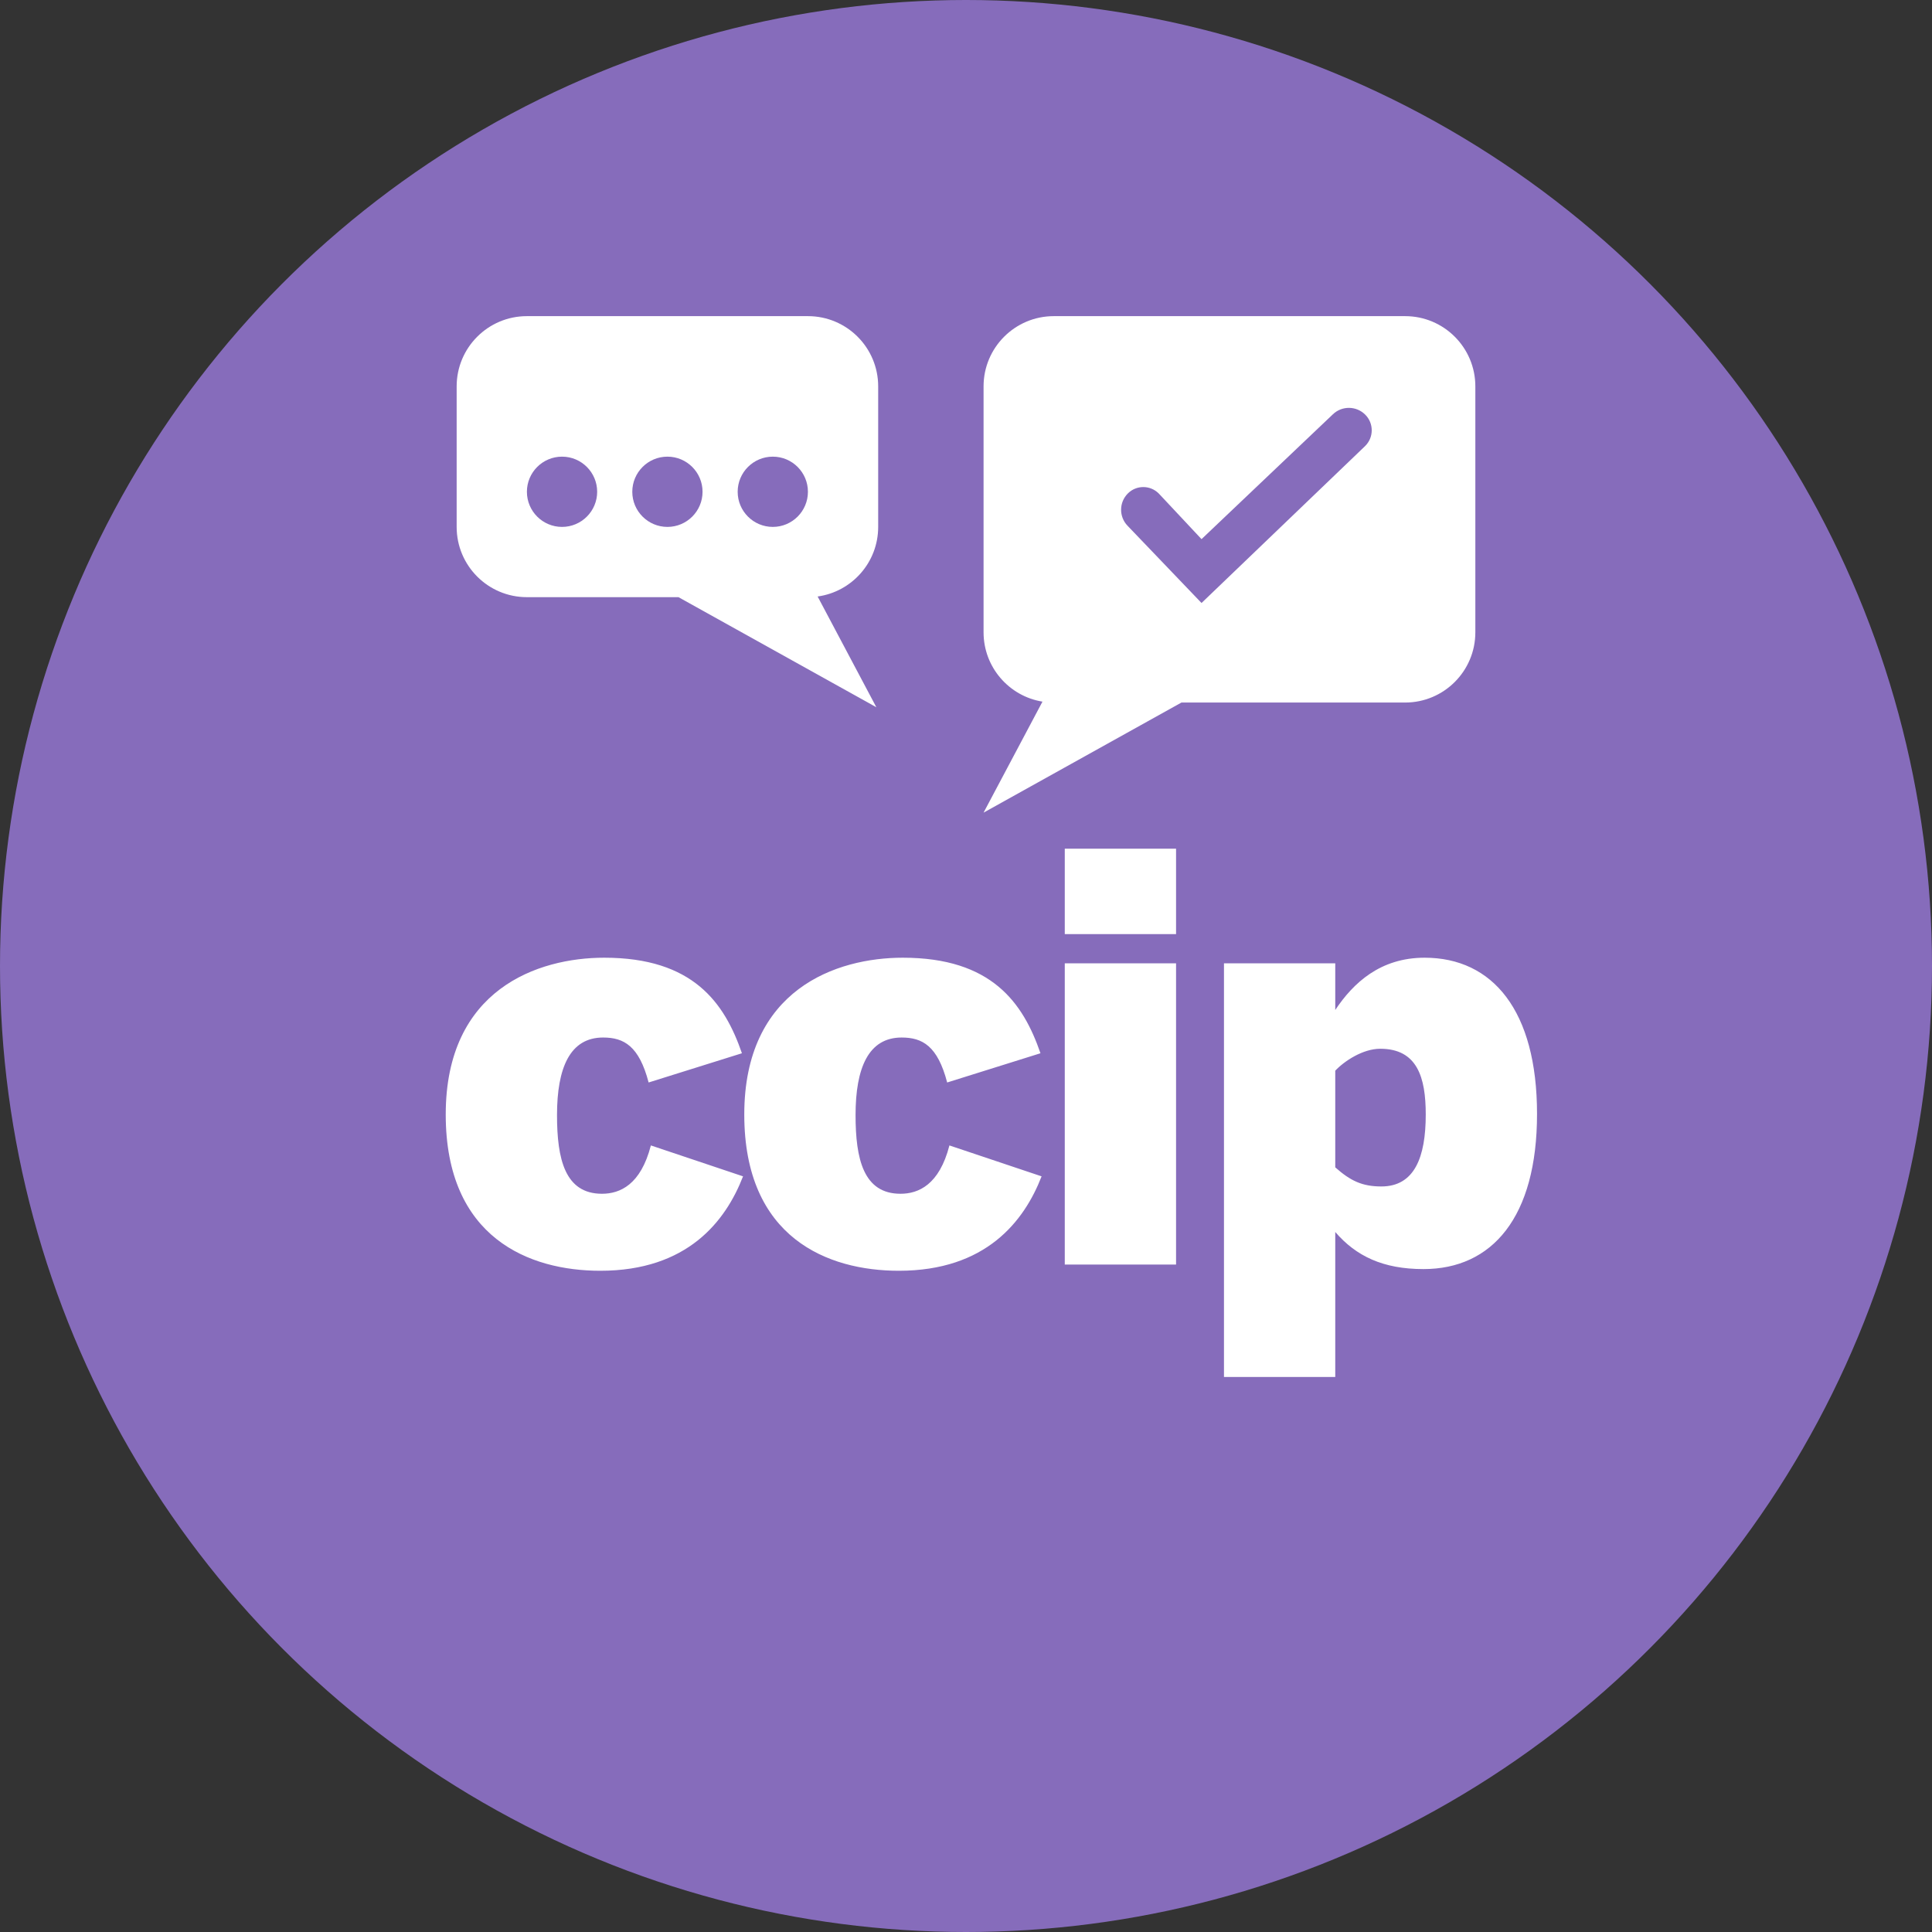 <?xml version="1.0" encoding="UTF-8"?>
<svg width="55px" height="55px" viewBox="0 0 55 55" version="1.1" xmlns="http://www.w3.org/2000/svg" xmlns:xlink="http://www.w3.org/1999/xlink">
    <rect x="0" y="0" width="55" height="55" fill="#333333" stroke="none"/>
    <!-- Generator: Sketch 50.2 (55047) - http://www.bohemiancoding.com/sketch -->
    <title>badge / ccip</title>
    <desc>Created with Sketch.</desc>
    <defs>
        <circle id="path-1" cx="27.5" cy="27.5" r="27.5"></circle>
    </defs>
    <g id="badge-/-ccip" stroke="none" stroke-width="1" fill="none" fill-rule="evenodd">
        <g id="Bitmap">
            <mask id="mask-2" fill="white">
                <use xlink:href="#path-1"></use>
            </mask>
            <use id="Mask" fill="#866CBB" xlink:href="#path-1"></use>
            <path d="M17.089,36.176 C15.073,36.176 12.689,35.248 12.689,31.728 C12.689,28.16 15.313,27.264 17.201,27.264 C19.729,27.264 20.625,28.544 21.121,29.984 L18.465,30.816 C18.193,29.776 17.761,29.536 17.169,29.536 C16.225,29.536 15.857,30.4 15.857,31.744 C15.857,32.992 16.081,33.984 17.137,33.984 C17.649,33.984 18.241,33.728 18.529,32.608 L21.153,33.488 C20.657,34.768 19.569,36.176 17.089,36.176 Z M25.588,36.176 C23.572,36.176 21.188,35.248 21.188,31.728 C21.188,28.16 23.812,27.264 25.7,27.264 C28.228,27.264 29.124,28.544 29.62,29.984 L26.964,30.816 C26.692,29.776 26.26,29.536 25.668,29.536 C24.724,29.536 24.356,30.4 24.356,31.744 C24.356,32.992 24.58,33.984 25.636,33.984 C26.148,33.984 26.74,33.728 27.028,32.608 L29.652,33.488 C29.156,34.768 28.068,36.176 25.588,36.176 Z M30.312,26.592 L30.312,24.16 L33.48,24.16 L33.48,26.592 L30.312,26.592 Z M30.312,36 L30.312,27.424 L33.48,27.424 L33.48,36 L30.312,36 Z M34.844,39.2 L34.844,27.424 L38.012,27.424 L38.012,28.752 C38.524,27.984 39.292,27.264 40.556,27.264 C42.492,27.264 43.756,28.768 43.756,31.712 C43.756,34.656 42.476,36.128 40.524,36.128 C39.372,36.128 38.604,35.76 38.012,35.072 L38.012,39.2 L34.844,39.2 Z M39.324,33.776 C40.268,33.776 40.588,32.944 40.588,31.728 C40.588,30.672 40.348,29.856 39.292,29.856 C38.796,29.856 38.268,30.208 38.012,30.48 L38.012,33.232 C38.444,33.616 38.78,33.776 39.324,33.776 Z" id="ccip" fill="#FFFFFF" mask="url(#mask-2)"></path>
        </g>
        <path d="M28,23.134 L29.677,19.974 C28.726,19.82 28,18.995 28,18 L28,11 C28,9.895 28.895,9 30,9 L40,9 C41.105,9 42,9.895 42,11 L42,18 C42,19.105 41.105,20 40,20 L33.633,20 L28,23.134 Z M32.107,14.048 C31.855,14.301 31.851,14.709 32.098,14.966 L34.205,17.166 L38.856,12.704 C38.86,12.701 38.863,12.698 38.865,12.695 C39.112,12.45 39.112,12.051 38.866,11.805 C38.614,11.552 38.206,11.546 37.947,11.792 L34.205,15.348 L33,14.062 C32.996,14.057 32.991,14.052 32.986,14.047 C32.743,13.805 32.35,13.805 32.107,14.048 Z" id="Combined-Shape" fill="#FFFFFF"></path>
        <path d="M24.948,20.134 L19.315,17 L15,17 C13.895,17 13,16.105 13,15 L13,11 C13,9.895 13.895,9 15,9 L23,9 C24.105,9 25,9.895 25,11 L25,15 C25,16.011 24.25,16.846 23.276,16.981 L24.948,20.134 Z M16,15 C16.552,15 17,14.552 17,14 C17,13.448 16.552,13 16,13 C15.448,13 15,13.448 15,14 C15,14.552 15.448,15 16,15 Z M19,15 C19.552,15 20,14.552 20,14 C20,13.448 19.552,13 19,13 C18.448,13 18,13.448 18,14 C18,14.552 18.448,15 19,15 Z M22,15 C22.552,15 23,14.552 23,14 C23,13.448 22.552,13 22,13 C21.448,13 21,13.448 21,14 C21,14.552 21.448,15 22,15 Z" id="Combined-Shape" fill="#FFFFFF"></path>
    </g>
</svg>